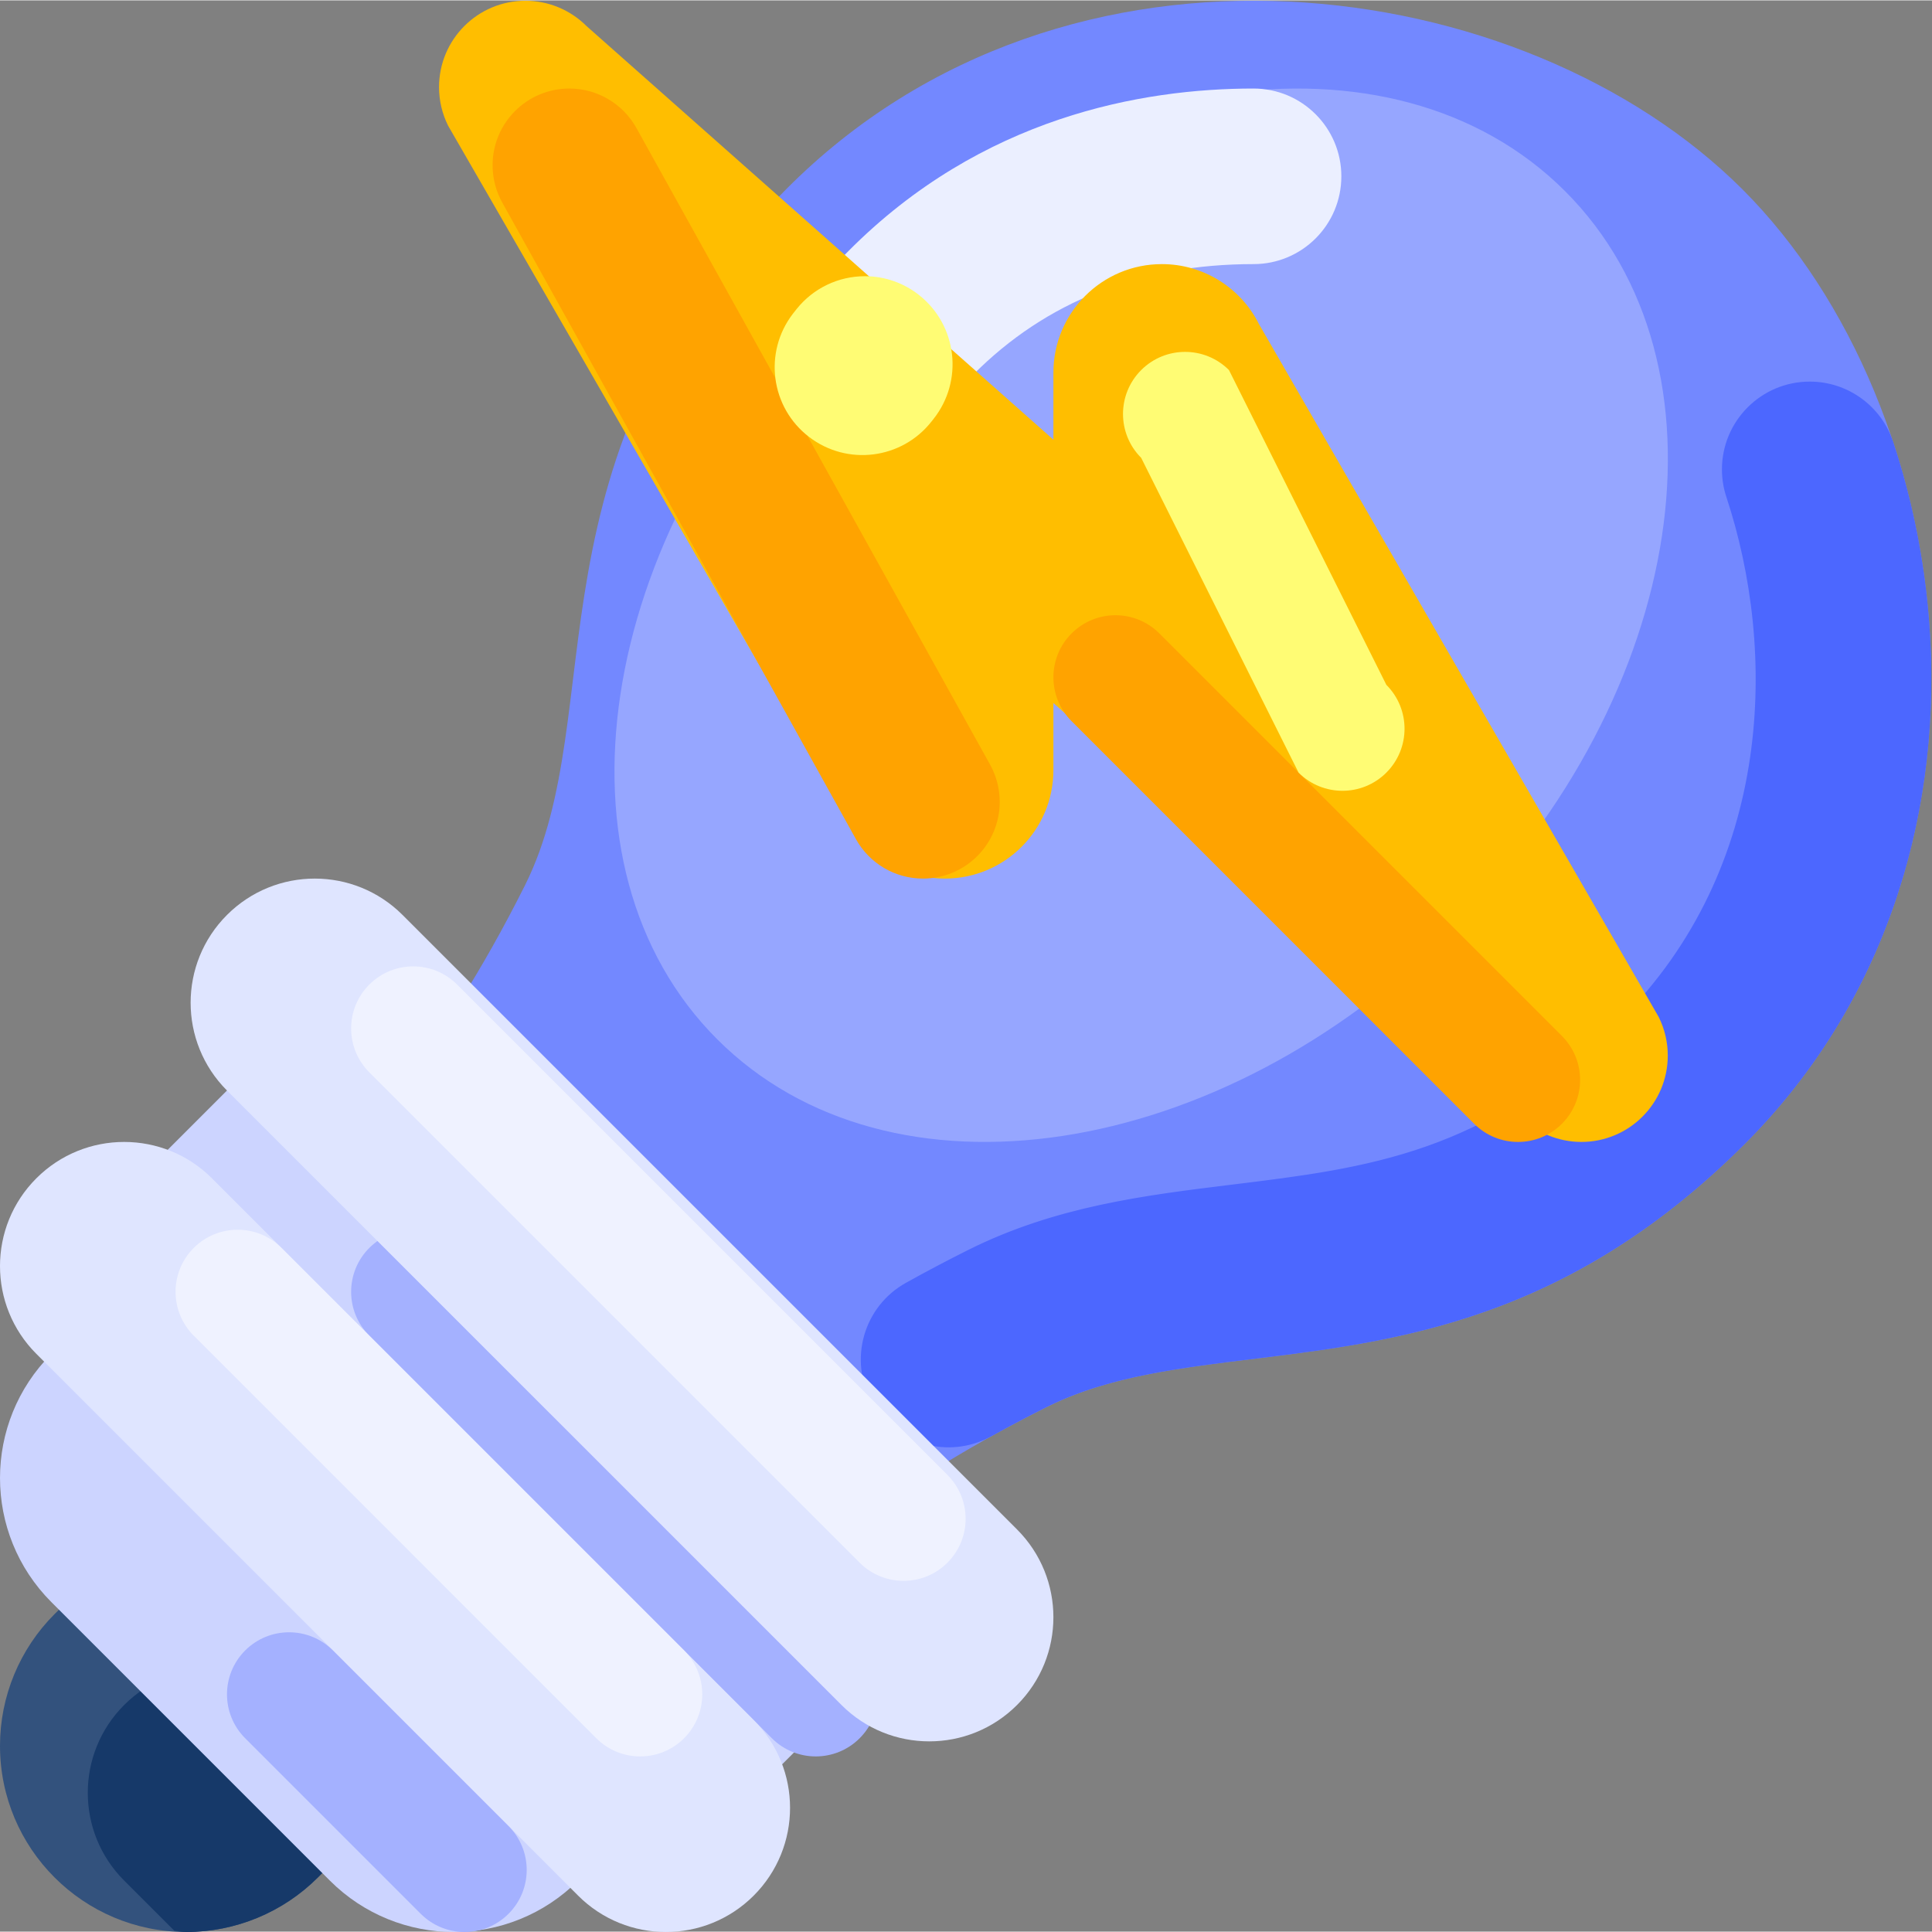 <svg xmlns="http://www.w3.org/2000/svg" height="644pt" version="1.1" viewBox="0 0 644.25 644" width="644pt">
<rect x="0" y="0" width="644.25" height="644" fill="#808080" stroke="none"/>
<g id="surface1">
<path d="M 581.074 63.051 C 508.574 -9.445 355.926 -31.527 262.086 63.051 C 173.098 152.742 204.086 237.043 175.086 295.043 C 146.09 353.039 117.09 382.039 117.09 382.039 L 262.086 527.031 C 262.086 527.031 291.082 498.031 349.082 469.035 C 407.078 440.035 491.383 471.027 581.07 382.039 C 675.652 288.199 653.57 135.547 581.074 63.051 Z M 581.074 63.051 " style=" stroke:none;fill-rule:nonzero;fill:rgb(45.098%,53.333%,100%);fill-opacity:1;" />
<path d="M 603.473 127.125 C 587.297 127.137 574.191 140.262 574.203 156.441 C 574.203 159.555 574.703 162.645 575.68 165.602 C 592.457 216.305 591.852 288.871 539.84 340.477 C 495.434 384.535 456.219 389.34 410.812 394.906 C 381.91 398.449 352.02 402.109 322.902 416.668 C 315.555 420.344 308.621 424 302.102 427.645 C 287.969 435.496 282.879 453.316 290.734 467.449 C 298.586 481.582 316.406 486.672 330.539 478.816 C 330.551 478.812 330.559 478.809 330.566 478.805 C 334.207 476.777 337.988 474.742 341.918 472.691 L 341.949 472.676 L 342.078 472.605 L 342.109 472.594 C 342.152 472.57 342.195 472.547 342.242 472.523 L 342.27 472.508 L 342.402 472.441 L 342.43 472.426 L 342.566 472.352 L 342.59 472.344 L 342.738 472.266 L 342.746 472.262 C 342.855 472.207 342.961 472.148 343.07 472.094 L 343.109 472.074 L 343.227 472.012 L 343.285 471.984 L 343.379 471.934 L 343.457 471.895 L 343.531 471.855 L 343.613 471.812 L 343.688 471.777 L 343.773 471.734 L 343.844 471.695 L 343.93 471.652 L 343.996 471.617 L 344.086 471.57 L 344.141 471.543 L 344.246 471.488 L 344.262 471.48 C 344.398 471.41 344.539 471.336 344.672 471.27 L 344.699 471.254 L 344.82 471.195 L 344.852 471.18 L 344.965 471.117 L 345.008 471.098 L 345.121 471.039 L 345.277 470.961 L 345.312 470.945 L 345.438 470.879 L 345.457 470.871 C 345.742 470.723 346.035 470.574 346.324 470.43 L 346.352 470.414 L 346.508 470.336 L 346.629 470.273 L 346.824 470.176 L 346.938 470.113 L 347.117 470.023 C 347.312 469.926 347.508 469.828 347.703 469.727 L 347.707 469.727 L 347.852 469.652 L 347.863 469.648 L 347.984 469.59 L 348.027 469.566 L 348.137 469.512 L 348.188 469.484 L 348.281 469.438 L 348.355 469.398 L 348.441 469.355 L 348.516 469.32 L 348.602 469.277 L 348.684 469.238 L 348.762 469.195 L 348.852 469.152 L 348.922 469.117 L 349.082 469.035 L 349.188 468.984 L 349.219 468.969 L 349.301 468.926 L 349.324 468.914 L 349.43 468.863 L 349.453 468.852 L 349.535 468.809 L 349.566 468.793 L 349.656 468.75 L 349.676 468.742 L 349.918 468.621 L 350.023 468.57 L 350.039 468.562 C 350.07 468.547 350.098 468.535 350.125 468.52 L 350.164 468.5 L 350.238 468.465 L 350.27 468.449 L 350.367 468.402 L 350.41 468.383 L 350.473 468.352 L 350.516 468.332 L 350.602 468.289 L 350.637 468.273 L 350.719 468.234 L 350.762 468.215 L 350.828 468.184 L 350.867 468.164 L 350.965 468.117 L 350.996 468.105 L 351.07 468.066 L 351.113 468.051 L 351.191 468.012 L 351.219 468 L 351.316 467.953 L 351.355 467.934 L 351.426 467.902 L 351.465 467.883 L 351.562 467.84 L 351.602 467.82 L 351.668 467.789 L 351.711 467.77 L 351.777 467.738 L 351.82 467.719 L 351.914 467.676 L 351.957 467.656 L 352.023 467.625 L 352.066 467.605 L 352.145 467.57 L 352.195 467.547 L 352.27 467.512 L 352.312 467.492 L 352.379 467.465 L 352.418 467.445 L 352.516 467.402 L 352.555 467.383 L 352.625 467.352 L 352.668 467.332 L 352.738 467.301 L 352.781 467.281 L 352.871 467.242 L 352.914 467.223 L 352.98 467.191 L 353.02 467.176 L 353.121 467.133 L 353.227 467.086 L 353.27 467.066 L 353.34 467.035 L 353.379 467.02 L 353.473 466.977 L 353.52 466.957 L 353.582 466.93 L 353.629 466.91 L 353.707 466.875 L 353.758 466.852 L 353.832 466.82 L 353.875 466.801 L 353.938 466.773 L 353.984 466.754 L 354.078 466.711 L 354.125 466.691 L 354.184 466.668 L 354.234 466.645 L 354.297 466.617 L 354.367 466.59 L 354.434 466.559 L 354.488 466.535 L 354.539 466.516 L 354.594 466.492 L 354.668 466.457 L 354.734 466.43 L 354.844 466.383 L 354.902 466.359 L 355.043 466.301 L 355.09 466.277 L 355.148 466.254 L 355.199 466.234 L 355.266 466.207 L 355.336 466.176 L 355.402 466.148 L 355.449 466.129 L 355.512 466.102 L 355.559 466.086 C 355.586 466.07 355.625 466.055 355.656 466.043 L 355.699 466.027 L 355.762 466 L 355.809 465.98 L 355.883 465.949 L 355.93 465.93 L 356.016 465.895 L 356.059 465.879 L 356.129 465.848 L 356.168 465.832 L 356.27 465.793 L 356.301 465.777 L 356.418 465.73 L 356.496 465.703 L 356.531 465.688 L 356.629 465.648 L 356.676 465.629 L 356.738 465.605 L 356.785 465.586 L 356.922 465.531 L 356.992 465.504 L 357.039 465.484 L 357.102 465.461 L 357.148 465.441 L 357.242 465.406 L 357.293 465.387 L 357.352 465.363 L 357.402 465.34 L 357.477 465.312 L 357.516 465.297 L 357.609 465.262 L 357.648 465.246 L 357.723 465.215 L 357.762 465.203 L 357.863 465.16 L 357.902 465.148 L 357.973 465.121 L 358.02 465.102 L 358.086 465.074 L 358.125 465.062 L 358.227 465.023 L 358.27 465.008 L 358.336 464.98 L 358.379 464.965 L 358.473 464.93 L 358.516 464.914 L 358.59 464.883 L 358.633 464.867 L 358.707 464.84 L 358.746 464.824 L 358.844 464.789 L 358.887 464.773 L 358.957 464.746 L 359.086 464.699 L 359.113 464.688 L 359.211 464.652 L 359.254 464.637 L 359.324 464.609 L 359.367 464.594 L 359.469 464.555 L 359.508 464.539 L 359.578 464.516 L 359.621 464.5 L 359.699 464.469 L 359.73 464.457 L 359.836 464.422 L 359.875 464.406 L 359.949 464.379 L 359.988 464.363 L 360.09 464.328 L 360.121 464.316 L 360.199 464.285 L 360.242 464.27 L 360.316 464.242 L 360.355 464.23 L 360.461 464.191 L 360.492 464.18 L 360.574 464.152 L 360.609 464.137 L 360.707 464.102 L 360.719 464.098 L 360.828 464.059 L 360.863 464.047 L 360.941 464.02 L 360.977 464.004 L 361.086 463.969 L 361.109 463.961 C 361.141 463.949 361.172 463.938 361.199 463.926 L 361.23 463.914 L 361.328 463.883 L 361.344 463.875 L 361.457 463.836 L 361.48 463.828 L 361.578 463.793 L 361.598 463.785 L 361.715 463.746 L 361.723 463.742 L 361.828 463.707 L 361.855 463.695 L 361.957 463.66 L 362.086 463.617 L 362.105 463.609 L 362.203 463.578 L 362.227 463.566 C 362.301 463.543 362.383 463.516 362.461 463.488 L 362.48 463.48 L 362.582 463.449 L 362.598 463.441 L 362.719 463.402 L 362.832 463.363 L 362.855 463.355 C 362.934 463.328 363.012 463.305 363.09 463.277 L 363.109 463.27 L 363.211 463.238 L 363.227 463.23 L 363.348 463.191 L 363.465 463.152 L 363.484 463.145 L 363.598 463.109 L 363.602 463.105 L 363.727 463.066 L 363.73 463.066 L 363.844 463.027 L 363.859 463.023 C 363.941 462.996 364.02 462.969 364.102 462.941 L 364.109 462.941 C 364.23 462.898 364.359 462.859 364.48 462.82 L 364.488 462.816 C 364.609 462.777 364.738 462.738 364.863 462.699 L 364.863 462.695 L 365.113 462.617 L 365.117 462.617 C 365.246 462.574 365.371 462.535 365.496 462.496 L 365.5 462.496 C 365.711 462.43 365.922 462.363 366.133 462.301 L 366.137 462.297 C 409.266 449.031 463.891 456.098 523.219 425.098 C 525.582 423.863 527.949 422.57 530.324 421.215 C 530.492 421.117 530.656 421.023 530.828 420.926 L 530.84 420.918 C 530.922 420.871 531 420.824 531.078 420.781 L 531.098 420.77 L 531.328 420.637 L 531.355 420.621 C 531.434 420.574 531.516 420.527 531.594 420.48 L 531.602 420.477 C 531.68 420.434 531.766 420.383 531.844 420.336 L 531.855 420.328 C 532.027 420.23 532.191 420.133 532.359 420.035 L 532.363 420.031 C 532.488 419.957 532.617 419.883 532.742 419.809 C 532.828 419.758 532.91 419.711 532.996 419.66 L 533.004 419.656 C 533.09 419.605 533.16 419.562 533.246 419.512 L 533.262 419.504 L 533.379 419.434 L 533.383 419.43 C 533.426 419.406 533.461 419.387 533.5 419.359 L 533.516 419.352 L 533.758 419.207 L 533.766 419.203 L 533.887 419.129 L 533.898 419.125 L 534.016 419.055 L 534.02 419.051 L 534.145 418.977 L 534.148 418.973 C 534.234 418.922 534.309 418.875 534.395 418.824 L 534.41 418.816 C 534.492 418.77 534.574 418.719 534.652 418.672 L 534.66 418.664 C 534.746 418.613 534.82 418.57 534.906 418.52 L 534.922 418.508 C 535.008 418.457 535.074 418.414 535.16 418.363 L 535.176 418.355 C 535.25 418.309 535.332 418.262 535.406 418.215 L 535.438 418.195 L 535.672 418.055 L 535.688 418.043 L 535.926 417.898 L 535.941 417.887 L 536.184 417.738 L 536.195 417.73 C 536.277 417.684 536.352 417.637 536.434 417.586 L 536.453 417.574 L 536.57 417.5 L 536.582 417.496 L 536.695 417.426 L 536.707 417.418 L 536.824 417.344 L 536.84 417.336 L 536.953 417.266 L 536.961 417.262 L 537.078 417.184 L 537.094 417.176 C 537.125 417.156 537.172 417.129 537.203 417.109 L 537.219 417.102 L 537.336 417.027 L 537.352 417.02 L 537.594 416.863 L 537.598 416.863 C 537.684 416.809 537.762 416.758 537.848 416.707 L 537.859 416.703 L 537.98 416.625 L 537.984 416.621 L 538.102 416.547 L 538.113 416.539 L 538.23 416.465 L 538.25 416.453 L 538.355 416.387 L 538.375 416.375 L 538.484 416.305 L 538.516 416.289 L 538.613 416.227 L 538.625 416.215 C 538.664 416.195 538.703 416.168 538.738 416.145 L 538.77 416.129 L 538.871 416.062 L 538.883 416.055 L 538.996 415.984 L 539.023 415.965 L 539.121 415.902 L 539.141 415.891 L 539.246 415.824 L 539.285 415.801 L 539.363 415.746 L 539.414 415.715 C 539.441 415.699 539.469 415.68 539.496 415.664 L 539.543 415.633 L 539.645 415.57 L 539.648 415.566 C 539.684 415.543 539.719 415.523 539.754 415.496 L 539.789 415.477 L 539.898 415.406 L 539.91 415.398 L 540.012 415.332 L 540.047 415.312 C 540.086 415.285 540.121 415.262 540.156 415.238 L 540.164 415.234 L 540.273 415.164 L 540.297 415.148 L 540.41 415.074 L 540.43 415.062 L 540.52 415.004 L 540.559 414.977 L 540.664 414.91 L 540.691 414.895 L 540.773 414.84 L 540.812 414.816 L 540.914 414.746 L 540.949 414.727 L 541.031 414.672 L 541.07 414.648 L 541.172 414.582 L 541.207 414.559 L 541.293 414.5 L 541.32 414.484 L 541.461 414.391 L 541.547 414.336 L 541.586 414.312 L 541.688 414.246 L 541.715 414.227 L 541.812 414.164 L 541.848 414.141 L 541.938 414.082 L 541.973 414.059 L 542.074 413.992 L 542.105 413.969 L 542.195 413.914 L 542.227 413.891 L 542.336 413.82 L 542.359 413.805 L 542.449 413.746 L 542.484 413.723 L 542.586 413.652 L 542.625 413.629 L 542.707 413.574 L 542.738 413.555 L 542.844 413.48 L 542.875 413.461 L 542.969 413.398 L 542.988 413.387 L 543.098 413.312 L 543.133 413.293 L 543.219 413.23 L 543.25 413.215 L 543.355 413.145 L 543.391 413.117 L 543.473 413.066 L 543.508 413.043 L 543.602 412.977 L 543.652 412.945 L 543.723 412.898 L 543.785 412.855 L 543.859 412.805 L 543.906 412.773 L 543.992 412.715 L 544.031 412.691 L 544.113 412.633 L 544.164 412.602 L 544.258 412.539 L 544.289 412.516 L 544.379 412.457 L 544.418 412.43 L 544.52 412.363 L 544.562 412.336 L 544.625 412.293 L 544.676 412.258 L 544.77 412.191 L 544.82 412.16 L 544.883 412.117 L 544.93 412.082 L 545.031 412.016 L 545.07 411.988 L 545.137 411.945 L 545.188 411.91 L 545.285 411.844 L 545.324 411.816 L 545.398 411.766 L 545.441 411.734 L 545.539 411.668 L 545.586 411.637 L 545.652 411.59 L 545.695 411.562 L 545.793 411.492 L 545.84 411.461 L 545.914 411.41 L 545.965 411.375 L 546.055 411.316 L 546.094 411.285 L 546.172 411.234 L 546.234 411.191 L 546.309 411.141 L 546.348 411.113 L 546.43 411.059 L 546.562 410.965 L 546.609 410.934 L 546.691 410.875 L 546.816 410.789 L 546.863 410.758 L 546.957 410.688 L 547 410.66 L 547.117 410.578 L 547.215 410.512 L 547.262 410.477 L 547.332 410.43 L 547.371 410.402 L 547.469 410.332 L 547.52 410.301 L 547.582 410.254 L 547.652 410.207 L 547.723 410.156 L 547.781 410.113 L 547.832 410.082 L 547.91 410.027 L 547.98 409.977 L 548.031 409.941 L 548.105 409.887 L 548.156 409.848 L 548.238 409.793 L 548.289 409.758 L 548.387 409.688 L 548.402 409.676 L 548.496 409.609 L 548.539 409.578 L 548.633 409.516 L 548.68 409.48 L 548.75 409.434 L 548.805 409.395 L 548.895 409.328 L 548.938 409.297 L 549.008 409.246 L 549.055 409.215 L 549.152 409.145 L 549.199 409.109 L 549.258 409.07 L 549.316 409.027 L 549.41 408.961 L 549.453 408.93 L 549.523 408.883 L 549.57 408.848 L 549.664 408.781 L 549.715 408.742 L 549.773 408.699 L 549.863 408.637 L 549.918 408.598 L 549.977 408.559 L 550.094 408.473 L 550.18 408.41 L 550.23 408.375 L 550.293 408.328 L 550.367 408.277 L 550.438 408.227 L 550.488 408.188 L 550.551 408.141 L 550.629 408.086 L 550.691 408.043 L 550.742 408.004 L 550.812 407.953 L 550.887 407.898 L 550.949 407.855 L 550.996 407.816 L 551.098 407.746 L 551.207 407.664 L 551.254 407.633 L 551.348 407.562 L 551.398 407.523 L 551.461 407.477 L 551.512 407.441 L 551.602 407.375 L 551.66 407.332 L 551.77 407.254 L 551.855 407.191 L 551.926 407.141 L 551.961 407.113 L 552.07 407.031 L 552.113 407 L 552.18 406.953 L 552.305 406.859 L 552.371 406.809 L 552.426 406.77 L 552.492 406.719 L 552.566 406.664 L 552.629 406.617 L 552.688 406.574 L 552.742 406.535 L 552.836 406.465 L 552.879 406.434 L 552.945 406.383 L 552.996 406.348 L 553.082 406.281 L 553.145 406.234 L 553.199 406.191 L 553.254 406.152 L 553.395 406.047 L 553.453 406.004 L 553.539 405.941 L 553.602 405.895 L 553.656 405.852 L 553.711 405.812 L 553.805 405.738 L 553.852 405.703 L 553.91 405.66 L 554.059 405.551 L 554.109 405.512 L 554.168 405.469 L 554.258 405.398 L 554.312 405.355 L 554.371 405.312 L 554.422 405.277 L 554.512 405.207 L 554.566 405.164 L 554.676 405.082 L 554.773 405.008 L 554.828 404.969 L 554.926 404.891 L 555.039 404.809 L 555.082 404.773 L 555.199 404.688 L 555.297 404.613 L 555.336 404.582 L 555.402 404.531 L 555.434 404.508 L 555.555 404.414 L 555.594 404.387 L 555.656 404.336 L 555.688 404.312 L 555.809 404.219 L 555.852 404.188 C 555.926 404.129 556 404.074 556.074 404.016 L 556.102 403.996 L 556.219 403.902 L 556.254 403.875 L 556.32 403.824 L 556.367 403.789 L 556.453 403.723 L 556.52 403.672 L 556.574 403.629 L 556.633 403.586 L 556.707 403.527 L 556.773 403.477 L 556.828 403.434 L 556.895 403.383 L 556.973 403.324 L 557.031 403.277 L 557.094 403.23 L 557.156 403.18 L 557.227 403.125 L 557.289 403.074 L 557.344 403.031 L 557.41 402.984 L 557.488 402.918 L 557.547 402.875 L 557.605 402.828 L 557.68 402.773 L 557.75 402.715 L 557.805 402.672 L 557.859 402.633 L 557.953 402.555 L 558.008 402.516 L 558.062 402.469 L 558.121 402.426 L 558.215 402.352 L 558.262 402.316 L 558.332 402.258 L 558.371 402.227 L 558.477 402.145 L 558.516 402.113 L 558.59 402.055 L 558.648 402.012 L 558.73 401.945 L 558.777 401.906 L 558.855 401.844 L 558.887 401.82 C 558.926 401.789 558.953 401.766 558.992 401.734 L 559.031 401.703 L 559.117 401.637 L 559.16 401.602 L 559.254 401.523 L 559.395 401.418 L 559.426 401.391 L 559.508 401.324 L 559.547 401.293 L 559.641 401.219 L 559.695 401.176 L 559.762 401.121 L 559.809 401.082 C 559.844 401.055 559.875 401.031 559.906 401.004 L 559.961 400.961 L 560.012 400.922 L 560.074 400.871 L 560.109 400.844 L 560.223 400.75 L 560.27 400.715 L 560.359 400.641 L 560.418 400.594 L 560.48 400.543 L 560.535 400.5 L 560.582 400.461 L 560.676 400.387 L 560.738 400.336 L 560.789 400.297 L 560.871 400.23 L 560.938 400.176 L 560.996 400.129 L 561.047 400.086 L 561.141 400.012 L 561.191 399.973 L 561.254 399.922 L 561.312 399.871 L 561.391 399.809 L 561.453 399.758 L 561.512 399.711 L 561.586 399.652 L 561.652 399.594 L 561.707 399.551 L 561.77 399.5 L 561.848 399.434 L 561.902 399.391 L 561.977 399.328 L 562.023 399.293 L 562.121 399.211 L 562.176 399.168 L 562.223 399.129 L 562.285 399.074 L 562.344 399.027 L 562.434 398.953 L 562.484 398.914 L 562.555 398.852 L 562.637 398.785 L 562.691 398.742 L 562.742 398.699 L 562.84 398.621 L 562.887 398.578 L 562.945 398.531 L 563.004 398.48 L 563.086 398.414 L 563.148 398.363 L 563.207 398.312 L 563.258 398.27 L 563.348 398.195 L 563.406 398.148 L 563.461 398.102 L 563.52 398.051 L 563.609 397.977 L 563.664 397.934 L 563.727 397.883 L 563.77 397.844 C 563.809 397.816 563.84 397.785 563.879 397.758 L 563.922 397.723 L 563.98 397.672 L 564.035 397.625 L 564.133 397.543 L 564.18 397.504 L 564.242 397.449 L 564.27 397.43 L 564.398 397.324 L 564.434 397.289 L 564.496 397.238 L 564.586 397.164 L 564.645 397.113 L 564.699 397.066 C 564.73 397.043 564.766 397.012 564.793 396.988 L 564.844 396.945 L 564.91 396.891 L 564.953 396.855 L 565.035 396.785 C 565.055 396.766 565.082 396.746 565.105 396.727 L 565.164 396.676 L 565.215 396.633 L 565.305 396.555 L 565.363 396.508 L 565.422 396.457 L 565.473 396.414 L 565.566 396.336 L 565.617 396.293 L 565.68 396.238 L 565.734 396.191 L 565.828 396.113 L 565.879 396.07 L 565.941 396.016 L 566.012 395.953 L 566.082 395.895 L 566.137 395.848 L 566.199 395.797 L 566.25 395.75 C 566.285 395.723 566.316 395.695 566.348 395.668 L 566.395 395.629 L 566.461 395.57 L 566.504 395.535 C 566.535 395.508 566.574 395.473 566.605 395.445 L 566.66 395.402 L 566.715 395.355 L 566.809 395.273 L 566.918 395.18 L 566.984 395.121 L 567.07 395.047 L 567.188 394.949 L 567.23 394.91 L 567.328 394.824 L 567.375 394.785 L 567.449 394.723 L 567.508 394.668 L 567.59 394.602 L 567.641 394.555 L 567.707 394.496 L 567.766 394.445 L 567.848 394.375 L 567.895 394.332 L 568.035 394.207 L 568.105 394.148 L 568.156 394.102 L 568.219 394.051 L 568.305 393.977 L 568.359 393.926 L 568.418 393.875 L 568.473 393.828 L 568.566 393.746 L 568.621 393.699 L 568.672 393.652 L 568.773 393.566 L 568.816 393.527 L 568.883 393.469 L 568.93 393.426 L 569.027 393.34 L 569.074 393.301 L 569.148 393.23 L 569.188 393.199 L 569.293 393.109 L 569.332 393.074 L 569.414 393 L 569.445 392.973 L 569.551 392.879 L 569.594 392.844 L 569.676 392.766 L 569.707 392.742 L 569.812 392.648 L 569.848 392.613 L 569.949 392.523 L 569.961 392.516 L 570.07 392.414 L 570.105 392.387 L 570.211 392.289 L 570.234 392.27 L 570.332 392.184 L 570.371 392.148 L 570.582 391.961 L 570.637 391.914 C 570.668 391.883 570.699 391.859 570.73 391.828 L 570.773 391.789 L 570.852 391.723 L 570.895 391.684 L 570.992 391.594 L 571.039 391.551 L 571.105 391.492 L 571.152 391.449 L 571.254 391.359 L 571.289 391.324 L 571.375 391.25 L 571.41 391.219 L 571.516 391.121 L 571.551 391.09 L 571.629 391.02 L 571.672 390.98 L 571.766 390.895 L 571.816 390.848 L 571.887 390.785 L 571.945 390.73 L 572.031 390.652 L 572.078 390.609 L 572.148 390.543 L 572.211 390.488 L 572.285 390.422 L 572.336 390.375 L 572.414 390.305 L 572.477 390.246 L 572.547 390.184 L 572.602 390.133 L 572.656 390.078 L 572.746 390 L 572.809 389.941 L 572.852 389.902 L 572.953 389.809 L 572.996 389.77 L 573.066 389.703 L 573.117 389.66 L 573.211 389.57 L 573.32 389.469 L 573.375 389.422 L 573.473 389.332 L 573.52 389.289 L 573.59 389.223 L 573.73 389.094 L 573.785 389.043 L 573.852 388.98 L 573.891 388.945 L 573.996 388.848 L 574.125 388.73 L 574.152 388.703 C 574.191 388.668 574.223 388.641 574.258 388.605 L 574.297 388.57 L 574.395 388.48 L 574.414 388.461 C 574.449 388.43 574.484 388.395 574.516 388.367 L 574.559 388.328 L 574.641 388.25 L 574.703 388.191 L 574.773 388.125 L 574.824 388.082 L 574.926 387.984 L 574.949 387.961 L 575.039 387.879 L 575.078 387.844 L 575.188 387.742 L 575.211 387.719 L 575.301 387.633 L 575.34 387.598 L 575.449 387.496 L 575.473 387.473 L 575.574 387.379 L 575.594 387.359 C 575.633 387.324 575.672 387.289 575.707 387.254 L 575.738 387.223 C 575.766 387.199 575.797 387.168 575.824 387.145 L 575.863 387.109 L 575.969 387.008 L 576 386.977 L 576.09 386.891 L 576.117 386.867 L 576.227 386.762 L 576.262 386.73 L 576.348 386.648 L 576.395 386.605 L 576.488 386.516 L 576.527 386.48 L 576.621 386.391 L 576.648 386.363 L 576.746 386.273 L 576.785 386.234 L 576.871 386.152 L 576.93 386.098 L 577.004 386.027 L 577.051 385.984 L 577.152 385.887 L 577.191 385.852 L 577.266 385.781 L 577.309 385.738 L 577.41 385.641 L 577.449 385.602 L 577.535 385.523 L 577.566 385.492 L 577.676 385.387 L 577.707 385.359 C 577.738 385.328 577.762 385.305 577.793 385.273 L 577.828 385.238 C 577.863 385.207 577.898 385.172 577.93 385.141 L 577.973 385.098 C 578.004 385.074 578.027 385.047 578.055 385.023 L 578.09 384.988 L 578.195 384.887 L 578.23 384.852 L 578.328 384.758 L 578.344 384.742 L 578.457 384.633 L 578.496 384.598 L 578.586 384.512 L 578.609 384.484 C 578.648 384.445 578.68 384.418 578.719 384.383 L 578.844 384.258 L 578.891 384.215 C 578.922 384.184 578.941 384.164 578.977 384.133 L 579.02 384.09 C 579.051 384.059 579.086 384.023 579.121 383.992 L 579.152 383.961 L 579.242 383.875 L 579.414 383.703 L 579.496 383.625 L 579.543 383.582 L 579.797 383.328 L 579.91 383.219 L 579.938 383.191 L 580.023 383.109 L 580.199 382.934 L 580.293 382.844 L 580.32 382.816 C 580.355 382.785 580.398 382.738 580.434 382.707 L 580.461 382.676 L 580.551 382.59 L 580.723 382.418 L 580.824 382.32 L 580.84 382.301 L 580.957 382.188 L 580.984 382.16 L 581.102 382.047 L 581.223 381.922 L 581.254 381.891 L 581.363 381.785 L 582.066 381.082 L 582.074 381.07 L 582.188 380.961 L 582.223 380.926 C 582.262 380.883 582.293 380.852 582.336 380.812 L 582.344 380.801 L 582.773 380.371 L 582.875 380.266 L 583.023 380.117 L 583.035 380.102 C 583.07 380.07 583.113 380.027 583.145 379.992 L 583.18 379.957 L 583.285 379.848 L 583.453 379.68 L 583.551 379.578 L 583.578 379.551 L 583.695 379.43 L 583.727 379.402 L 583.824 379.301 L 583.852 379.27 L 583.992 379.129 L 584.098 379.02 L 584.125 378.992 C 584.203 378.91 584.285 378.82 584.363 378.742 L 584.402 378.703 L 584.504 378.598 L 584.52 378.582 L 584.637 378.461 L 584.672 378.426 L 584.766 378.328 L 584.793 378.297 L 584.91 378.176 L 584.938 378.148 L 585.035 378.047 L 585.062 378.016 L 585.184 377.891 L 585.195 377.875 L 585.305 377.766 L 585.336 377.727 L 585.43 377.629 L 585.457 377.602 L 585.57 377.48 L 585.602 377.449 L 585.703 377.344 L 585.727 377.32 L 585.844 377.191 L 585.863 377.172 L 585.965 377.062 L 585.992 377.035 L 586.113 376.906 L 586.121 376.898 L 586.234 376.781 L 586.262 376.75 C 586.34 376.668 586.422 376.578 586.5 376.496 L 586.531 376.465 C 586.562 376.43 586.598 376.391 586.633 376.355 L 586.648 376.34 C 586.691 376.293 586.727 376.258 586.77 376.211 L 586.789 376.188 L 586.895 376.074 L 586.914 376.055 C 586.957 376.008 586.992 375.973 587.035 375.926 L 587.051 375.906 L 587.16 375.789 L 587.18 375.77 C 587.254 375.688 587.344 375.594 587.418 375.508 L 587.445 375.48 L 587.543 375.375 L 587.57 375.348 C 587.609 375.305 587.645 375.266 587.684 375.223 L 587.711 375.191 L 587.805 375.09 L 587.832 375.062 L 587.945 374.938 L 587.973 374.91 L 588.062 374.809 L 588.098 374.77 L 588.211 374.645 L 588.219 374.641 C 588.258 374.598 588.289 374.562 588.328 374.523 L 588.359 374.484 L 588.461 374.375 L 588.477 374.359 L 588.59 374.234 L 588.621 374.199 L 588.711 374.102 L 588.742 374.07 L 588.852 373.945 L 588.883 373.914 L 588.969 373.812 L 589.004 373.777 C 589.039 373.738 589.074 373.699 589.113 373.656 L 589.137 373.629 L 589.23 373.527 L 589.262 373.492 L 589.363 373.379 L 589.379 373.359 L 589.488 373.242 L 589.527 373.199 C 589.551 373.168 589.582 373.137 589.609 373.105 L 589.641 373.07 L 589.75 372.949 L 589.785 372.91 L 589.867 372.816 L 589.898 372.781 C 589.938 372.738 589.977 372.695 590.012 372.652 L 590.027 372.641 L 590.129 372.527 L 590.156 372.492 L 590.27 372.363 L 590.273 372.363 L 590.387 372.234 L 590.414 372.207 L 590.516 372.09 L 590.527 372.078 L 590.641 371.949 L 590.766 371.809 L 590.785 371.785 L 590.898 371.656 L 590.922 371.629 L 591.016 371.523 L 591.043 371.492 C 591.078 371.453 591.117 371.406 591.156 371.363 L 591.168 371.352 C 591.199 371.316 591.238 371.27 591.27 371.234 L 591.297 371.203 C 591.371 371.117 591.453 371.027 591.523 370.941 L 591.551 370.914 L 591.641 370.809 L 591.668 370.777 L 591.781 370.648 L 591.797 370.629 L 591.895 370.516 L 591.918 370.488 L 592.035 370.355 L 592.043 370.348 L 592.148 370.227 L 592.172 370.195 C 592.246 370.113 592.328 370.02 592.398 369.934 L 592.422 369.906 L 592.523 369.789 L 592.535 369.773 C 592.574 369.73 592.613 369.684 592.648 369.645 L 592.672 369.617 L 592.77 369.504 L 592.785 369.484 L 592.898 369.352 L 592.914 369.332 L 593.012 369.219 L 593.039 369.188 C 593.074 369.145 593.113 369.098 593.148 369.055 C 593.188 369.016 593.223 368.969 593.258 368.93 L 593.289 368.895 L 593.383 368.785 L 593.402 368.762 L 593.508 368.633 L 593.539 368.598 L 593.617 368.504 L 593.652 368.465 C 593.684 368.426 593.727 368.379 593.758 368.344 L 593.785 368.309 L 593.867 368.207 L 593.902 368.168 L 594.008 368.047 L 594.027 368.02 L 594.113 367.918 L 594.148 367.875 C 594.18 367.84 594.215 367.797 594.246 367.762 L 594.258 367.746 L 594.363 367.621 L 594.398 367.582 L 594.48 367.484 L 594.504 367.449 L 594.609 367.328 L 594.641 367.285 L 594.719 367.191 L 594.754 367.152 L 594.859 367.027 L 594.875 367.008 L 594.965 366.895 L 594.996 366.859 C 595.027 366.82 595.062 366.777 595.094 366.742 L 595.109 366.723 L 595.211 366.598 L 595.238 366.562 L 595.328 366.457 L 595.348 366.43 C 595.383 366.391 595.422 366.344 595.457 366.301 L 595.48 366.27 L 595.566 366.168 L 595.598 366.129 C 595.633 366.09 595.664 366.047 595.699 366.004 L 595.723 365.977 L 595.805 365.875 L 595.836 365.836 C 595.871 365.793 595.906 365.75 595.941 365.707 L 595.957 365.691 C 595.984 365.652 596.02 365.617 596.047 365.578 L 596.082 365.535 L 596.172 365.43 L 596.188 365.406 C 596.223 365.363 596.254 365.324 596.289 365.281 L 596.324 365.238 L 596.402 365.145 L 596.43 365.105 L 596.531 364.984 L 596.562 364.945 L 596.641 364.852 L 596.676 364.809 L 596.773 364.684 L 596.793 364.66 C 596.82 364.625 596.852 364.586 596.883 364.551 L 596.914 364.512 L 596.996 364.406 L 597.02 364.379 L 597.117 364.254 L 597.152 364.211 L 597.227 364.121 L 597.262 364.074 L 597.359 363.953 L 597.395 363.91 L 597.461 363.824 L 597.5 363.777 L 597.598 363.656 L 597.629 363.617 L 597.699 363.527 L 597.738 363.477 C 597.773 363.434 597.797 363.402 597.832 363.359 L 597.84 363.352 C 597.875 363.309 597.902 363.27 597.938 363.227 L 597.973 363.18 L 598.051 363.082 L 598.078 363.051 L 598.18 362.922 L 598.207 362.887 L 598.285 362.785 L 598.316 362.75 L 598.414 362.625 L 598.445 362.586 L 598.52 362.488 L 598.551 362.449 L 598.648 362.324 L 598.668 362.301 L 598.754 362.188 L 598.785 362.148 L 598.867 362.047 L 598.891 362.012 C 598.926 361.969 598.953 361.93 598.988 361.887 L 599.02 361.848 L 599.094 361.754 L 599.125 361.711 C 599.152 361.676 599.191 361.625 599.219 361.586 L 599.254 361.543 L 599.32 361.457 L 599.363 361.406 C 599.395 361.363 599.426 361.324 599.457 361.281 L 599.473 361.262 C 599.504 361.223 599.527 361.188 599.559 361.152 L 599.676 360.996 L 599.691 360.977 L 599.789 360.848 L 599.824 360.805 L 599.898 360.711 L 599.926 360.672 L 600.02 360.547 L 600.055 360.504 L 600.125 360.41 L 600.16 360.367 L 600.254 360.246 L 600.281 360.207 L 600.359 360.105 L 600.387 360.07 L 600.586 359.805 L 600.617 359.766 C 600.645 359.727 600.672 359.695 600.699 359.656 L 600.719 359.633 L 600.816 359.5 L 600.844 359.465 L 600.918 359.367 L 600.949 359.324 C 600.98 359.285 601.016 359.234 601.047 359.199 L 601.074 359.16 L 601.141 359.07 L 601.18 359.016 L 601.27 358.898 L 601.293 358.867 L 601.371 358.762 L 601.41 358.711 L 601.477 358.621 L 601.508 358.582 L 601.598 358.457 L 601.637 358.41 L 601.703 358.316 L 601.734 358.277 C 601.762 358.238 601.801 358.188 601.828 358.152 L 601.859 358.109 L 601.93 358.012 L 601.961 357.973 L 602.055 357.848 L 602.082 357.809 L 602.152 357.715 L 602.188 357.664 L 602.266 357.559 L 602.285 357.535 C 602.316 357.488 602.348 357.449 602.379 357.406 L 602.41 357.363 L 602.48 357.266 L 602.512 357.227 L 602.605 357.098 L 602.633 357.062 L 602.703 356.961 L 602.734 356.922 L 602.828 356.793 L 602.852 356.766 L 602.926 356.66 L 603.055 356.488 L 603.059 356.484 L 603.152 356.352 L 603.18 356.316 L 603.262 356.203 L 603.277 356.176 C 603.312 356.133 603.34 356.094 603.371 356.047 L 603.402 356.004 L 603.473 355.906 L 603.5 355.867 L 603.594 355.742 L 603.625 355.695 L 603.691 355.605 L 603.727 355.555 L 603.805 355.445 L 603.844 355.395 L 603.91 355.301 L 603.945 355.25 L 604.012 355.156 L 604.043 355.113 L 604.133 354.992 L 604.168 354.941 L 604.266 354.805 L 604.348 354.684 L 604.383 354.637 L 604.445 354.551 L 604.484 354.496 L 604.566 354.379 L 604.605 354.324 L 604.66 354.25 L 604.707 354.184 L 604.758 354.105 L 604.816 354.023 L 604.879 353.934 L 604.922 353.875 L 604.977 353.797 L 605.016 353.746 L 605.098 353.629 L 605.141 353.566 L 605.191 353.492 L 605.234 353.434 L 605.316 353.316 L 605.355 353.262 L 605.41 353.184 L 605.449 353.125 L 605.516 353.031 L 605.562 352.965 L 605.629 352.867 L 605.664 352.816 L 605.727 352.723 L 605.758 352.684 L 605.844 352.559 L 605.875 352.512 L 605.938 352.422 L 605.973 352.367 L 606.059 352.246 L 606.086 352.203 L 606.148 352.113 L 606.184 352.062 L 606.258 351.957 L 606.305 351.891 L 606.359 351.809 L 606.402 351.742 L 606.457 351.664 L 606.492 351.617 C 606.523 351.57 606.543 351.539 606.574 351.496 L 606.609 351.441 L 606.672 351.348 L 606.703 351.305 C 606.73 351.266 606.762 351.219 606.789 351.18 L 606.82 351.133 L 606.883 351.043 L 606.914 350.996 L 607 350.871 L 607.094 350.73 L 607.129 350.68 L 607.191 350.59 L 607.238 350.52 L 607.301 350.422 L 607.336 350.371 L 607.398 350.281 L 607.43 350.23 L 607.512 350.109 L 607.547 350.055 L 607.602 349.977 L 607.758 349.742 L 607.809 349.664 L 607.852 349.602 L 607.918 349.5 L 607.953 349.449 L 608.016 349.355 L 608.059 349.289 L 608.109 349.215 L 608.227 349.039 L 608.266 348.977 L 608.316 348.902 L 608.434 348.727 L 608.469 348.668 L 608.562 348.527 L 608.621 348.438 L 608.676 348.352 L 608.727 348.277 L 608.77 348.215 L 608.816 348.141 C 608.84 348.105 608.859 348.07 608.887 348.035 L 608.934 347.965 L 608.977 347.898 L 609.023 347.828 L 609.062 347.762 L 609.137 347.648 L 609.184 347.578 L 609.223 347.516 L 609.273 347.445 L 609.32 347.367 C 609.348 347.332 609.363 347.301 609.387 347.266 L 609.426 347.203 L 609.477 347.129 L 609.512 347.07 L 609.594 346.945 L 609.633 346.887 L 609.68 346.809 L 609.715 346.754 L 609.801 346.621 L 609.836 346.57 L 609.883 346.496 L 609.922 346.434 L 609.969 346.363 L 610.02 346.285 L 610.086 346.18 L 610.125 346.117 L 610.168 346.051 L 610.215 345.98 L 610.293 345.855 L 610.324 345.805 L 610.375 345.727 L 610.406 345.676 L 610.504 345.523 L 610.523 345.488 L 610.578 345.41 L 610.609 345.355 L 610.66 345.277 L 610.73 345.168 L 610.777 345.09 L 610.812 345.039 L 610.859 344.957 L 610.895 344.906 L 610.98 344.77 L 611.012 344.719 L 611.062 344.637 L 611.09 344.594 C 611.129 344.535 611.16 344.484 611.195 344.426 L 611.211 344.406 L 611.266 344.316 L 611.293 344.27 C 611.352 344.18 611.406 344.086 611.465 343.996 L 611.492 343.953 L 611.543 343.871 L 611.566 343.832 L 611.664 343.676 L 611.691 343.629 L 611.742 343.551 L 611.777 343.488 L 611.852 343.375 L 611.891 343.309 L 611.938 343.234 L 611.973 343.176 L 612.047 343.051 L 612.09 342.988 L 612.133 342.914 L 612.172 342.852 L 612.215 342.781 L 612.273 342.684 L 612.324 342.602 L 612.367 342.531 L 612.41 342.457 L 612.453 342.391 L 612.52 342.281 L 612.562 342.215 L 612.605 342.141 L 612.645 342.078 C 612.672 342.031 612.695 341.996 612.723 341.949 L 612.754 341.895 L 612.801 341.816 L 612.836 341.762 L 612.879 341.688 L 612.926 341.609 L 612.996 341.496 L 613.027 341.441 L 613.074 341.363 L 613.105 341.312 L 613.191 341.168 L 613.219 341.121 L 613.266 341.039 L 613.301 340.988 L 613.375 340.859 L 613.414 340.793 L 613.461 340.719 L 613.488 340.672 C 613.543 340.578 613.598 340.488 613.652 340.395 L 613.684 340.348 L 613.734 340.262 L 613.742 340.242 L 613.871 340.027 L 613.922 339.938 L 613.945 339.895 C 613.98 339.84 614.012 339.789 614.043 339.734 L 614.062 339.703 L 614.113 339.609 L 614.137 339.578 C 614.191 339.48 614.25 339.387 614.305 339.289 L 614.328 339.25 L 614.379 339.164 L 614.398 339.125 C 614.43 339.074 614.461 339.023 614.488 338.973 L 614.52 338.922 L 614.566 338.84 L 614.59 338.793 C 614.617 338.75 614.652 338.691 614.68 338.645 L 614.707 338.598 L 614.754 338.516 L 614.781 338.469 C 614.812 338.414 614.84 338.367 614.871 338.312 L 614.891 338.277 L 614.941 338.191 L 614.969 338.148 C 615.02 338.055 615.074 337.957 615.129 337.867 L 615.156 337.82 L 615.203 337.738 L 615.227 337.691 L 615.316 337.539 L 615.34 337.496 L 615.391 337.41 L 615.418 337.363 L 615.496 337.223 L 615.527 337.172 L 615.578 337.082 L 615.598 337.047 C 615.652 336.949 615.707 336.852 615.762 336.754 L 615.785 336.719 L 615.836 336.629 L 615.84 336.617 C 615.875 336.559 615.91 336.492 615.945 336.434 L 615.969 336.387 L 616.02 336.301 L 616.039 336.27 C 616.07 336.207 616.102 336.152 616.137 336.094 L 616.152 336.066 L 616.199 335.98 L 616.227 335.934 L 616.328 335.75 L 616.336 335.738 L 616.383 335.652 L 616.41 335.605 L 616.457 335.52 L 616.469 335.496 L 616.566 335.324 L 616.59 335.281 L 616.641 335.191 L 616.652 335.164 C 616.688 335.102 616.723 335.043 616.758 334.98 L 616.766 334.961 L 616.82 334.859 L 616.836 334.84 L 617.004 334.527 L 617.016 334.508 C 617.07 334.406 617.133 334.297 617.188 334.195 L 617.195 334.18 C 617.254 334.074 617.312 333.969 617.371 333.859 L 617.379 333.848 L 617.434 333.75 L 617.445 333.723 L 617.555 333.527 L 617.559 333.516 L 617.613 333.418 L 617.625 333.395 C 617.68 333.293 617.738 333.184 617.793 333.082 L 617.801 333.066 C 617.855 332.965 617.914 332.859 617.969 332.758 L 617.98 332.73 C 618 332.699 618.02 332.664 618.035 332.629 L 618.043 332.621 L 618.152 332.418 L 618.211 332.301 L 618.227 332.277 C 618.281 332.176 618.332 332.078 618.387 331.977 L 618.406 331.941 C 618.461 331.84 618.516 331.738 618.57 331.637 L 618.578 331.617 L 618.633 331.516 L 618.637 331.504 L 618.742 331.305 L 618.754 331.281 L 618.809 331.184 L 618.82 331.164 C 618.871 331.059 618.926 330.957 618.98 330.852 L 618.996 330.828 L 619.156 330.516 L 619.168 330.5 C 619.223 330.395 619.277 330.289 619.332 330.184 L 619.344 330.164 L 619.395 330.059 L 619.398 330.055 C 619.457 329.945 619.512 329.836 619.566 329.73 L 619.578 329.711 C 619.629 329.609 619.688 329.496 619.738 329.395 L 619.75 329.375 C 619.805 329.273 619.859 329.16 619.914 329.059 L 619.922 329.043 C 619.941 329.008 619.957 328.977 619.977 328.938 C 619.98 328.93 619.973 328.941 619.977 328.934 C 620.016 328.859 620.051 328.789 620.09 328.715 C 620.094 328.711 620.09 328.715 620.094 328.711 L 620.145 328.605 L 620.156 328.586 C 620.211 328.48 620.262 328.379 620.316 328.273 L 620.328 328.25 C 620.379 328.145 620.438 328.035 620.488 327.934 L 620.492 327.918 C 620.57 327.77 620.641 327.629 620.719 327.477 L 620.723 327.465 C 620.777 327.359 620.832 327.246 620.887 327.137 L 620.891 327.133 C 620.945 327.02 621 326.918 621.055 326.805 L 621.059 326.793 C 621.246 326.418 621.426 326.055 621.613 325.676 L 621.617 325.664 C 649.516 268.727 649.734 202.938 631.293 147.211 C 627.328 135.227 616.129 127.133 603.508 127.125 Z M 603.473 127.125 " style=" stroke:none;fill-rule:nonzero;fill:rgb(29.804%,40.392%,100%);fill-opacity:1;" />
<path d="M 521.926 63.648 C 464.387 6.113 354.445 22.77 276.359 100.855 C 198.273 178.941 181.617 288.883 239.152 346.422 C 296.691 403.957 406.633 387.301 484.719 309.215 C 562.805 231.129 579.461 121.188 521.926 63.648 Z M 521.926 63.648 " style=" stroke:none;fill-rule:nonzero;fill:rgb(58.824%,65.098%,100%);fill-opacity:1;" />
<path d="M 418.008 29.398 C 380.93 29.398 327.375 38.805 282.863 83.656 L 282.719 83.805 L 282.688 83.836 C 282.648 83.871 282.613 83.91 282.574 83.949 L 282.52 84.004 C 282.492 84.031 282.457 84.066 282.43 84.094 L 282.371 84.152 L 282.289 84.238 L 282.223 84.301 L 282.141 84.387 L 282.082 84.445 L 282 84.531 L 281.938 84.594 L 281.855 84.68 L 281.648 84.887 L 281.57 84.969 L 281.508 85.031 L 281.426 85.117 L 281.363 85.18 L 281.277 85.27 L 281.223 85.324 C 281.195 85.355 281.164 85.387 281.133 85.418 L 281.078 85.473 C 280.984 85.57 280.891 85.668 280.797 85.762 L 280.773 85.785 C 280.73 85.828 280.695 85.867 280.652 85.914 L 280.617 85.945 L 280.516 86.055 L 280.457 86.113 C 280.43 86.145 280.398 86.176 280.371 86.203 L 280.316 86.262 L 280.23 86.348 L 280.176 86.406 L 280.086 86.496 L 280.035 86.555 L 279.949 86.641 L 279.891 86.703 L 279.809 86.789 L 279.754 86.848 C 279.727 86.875 279.695 86.91 279.668 86.938 L 279.613 86.992 L 279.523 87.086 L 279.473 87.141 L 279.391 87.227 L 279.332 87.289 C 279.305 87.316 279.27 87.352 279.242 87.383 L 279.195 87.434 L 279.07 87.562 L 279.059 87.574 C 278.961 87.676 278.871 87.773 278.773 87.875 L 278.758 87.891 C 278.719 87.934 278.676 87.98 278.637 88.02 L 278.609 88.051 L 278.496 88.168 L 278.457 88.207 L 278.363 88.312 L 278.316 88.363 L 278.227 88.453 L 278.172 88.512 L 278.086 88.605 L 278.039 88.656 L 277.949 88.75 L 277.898 88.805 L 277.812 88.898 L 277.762 88.953 L 277.676 89.043 L 277.625 89.098 L 277.531 89.195 L 277.488 89.242 L 277.391 89.348 L 277.352 89.391 L 277.246 89.504 L 277.219 89.531 C 277.176 89.578 277.137 89.621 277.098 89.664 L 277.082 89.68 C 276.992 89.777 276.898 89.875 276.809 89.973 L 276.777 90.008 L 276.672 90.121 L 276.637 90.156 C 276.605 90.195 276.57 90.23 276.535 90.27 L 276.5 90.309 L 276.398 90.418 L 276.363 90.457 L 276.266 90.559 L 276.219 90.609 L 276.133 90.707 L 276.086 90.758 L 276 90.848 L 275.949 90.906 L 275.863 91 L 275.816 91.051 L 275.727 91.148 L 275.684 91.195 L 275.582 91.309 L 275.555 91.34 L 275.434 91.473 L 275.422 91.484 C 275.238 91.684 275.062 91.879 274.883 92.078 L 274.863 92.098 L 274.746 92.223 L 274.727 92.25 C 274.688 92.289 274.652 92.328 274.617 92.371 L 274.59 92.402 L 274.484 92.52 L 274.457 92.547 L 274.352 92.664 L 274.32 92.699 L 274.219 92.812 L 274.188 92.848 L 274.09 92.957 L 274.055 92.996 C 274.02 93.035 273.984 93.07 273.953 93.109 L 273.926 93.141 L 273.824 93.254 L 273.793 93.289 C 273.754 93.332 273.719 93.375 273.676 93.418 L 273.664 93.43 C 273.445 93.676 273.227 93.922 273.008 94.172 L 272.984 94.195 L 272.879 94.32 L 272.855 94.344 L 272.754 94.461 L 272.715 94.504 L 272.59 94.645 L 272.492 94.758 L 272.465 94.789 C 272.43 94.828 272.395 94.871 272.359 94.906 L 272.336 94.938 C 272.297 94.977 272.27 95.012 272.234 95.051 L 272.207 95.086 L 272.102 95.203 L 272.078 95.23 L 271.965 95.363 L 271.953 95.375 C 271.691 95.676 271.438 95.969 271.18 96.266 L 271.172 96.277 L 271.055 96.414 L 271.043 96.426 L 270.926 96.562 L 270.91 96.578 L 270.801 96.707 L 270.785 96.727 C 270.746 96.77 270.711 96.812 270.672 96.855 L 270.656 96.875 C 270.617 96.918 270.578 96.965 270.543 97.008 L 270.535 97.02 C 270.492 97.07 270.453 97.109 270.41 97.16 L 270.406 97.164 C 270.066 97.562 269.734 97.957 269.398 98.355 L 269.395 98.359 C 269.352 98.41 269.316 98.453 269.273 98.504 L 269.27 98.512 L 269.152 98.648 L 269.141 98.664 L 269.027 98.801 L 269.02 98.809 C 268.98 98.855 268.941 98.902 268.902 98.949 L 268.895 98.957 L 268.773 99.102 C 268.398 99.547 268.031 99.996 267.664 100.441 L 267.66 100.441 L 267.543 100.59 L 267.539 100.594 L 267.422 100.738 L 267.418 100.742 C 267.336 100.84 267.258 100.934 267.176 101.035 L 267.176 101.039 C 266.691 101.629 266.211 102.227 265.738 102.816 L 265.73 102.824 L 265.617 102.969 C 254.105 117.23 244.719 133.078 237.75 150.027 L 237.746 150.031 C 237.512 150.602 237.285 151.172 237.059 151.738 L 237.055 151.754 L 237 151.883 L 236.996 151.895 L 236.945 152.023 L 236.941 152.035 L 236.887 152.168 L 236.887 152.176 L 236.832 152.312 L 236.832 152.316 C 236.68 152.699 236.535 153.074 236.387 153.453 L 236.383 153.465 L 236.344 153.574 C 230.535 168.664 238.062 185.598 253.148 191.406 C 268.238 197.211 285.176 189.688 290.984 174.598 C 297.855 156.762 308.484 140.969 324.43 124.895 C 348.762 100.375 380.246 87.945 418.016 87.945 C 434.184 87.945 447.289 74.84 447.289 58.672 C 447.289 42.504 434.172 29.398 418.008 29.398 Z M 418.008 29.398 " style=" stroke:none;fill-rule:nonzero;fill:rgb(92.157%,93.725%,100%);fill-opacity:1;" />
<path d="M 58.547 497.762 L 18.188 538.117 C 6.543 549.762 0 565.559 0 582.027 C 0 616.32 27.801 644.121 62.098 644.121 C 78.566 644.121 94.359 637.582 106.008 625.934 L 146.363 585.578 Z M 58.547 497.762 " style=" stroke:none;fill-rule:nonzero;fill:rgb(20%,32.157%,49.02%);fill-opacity:1;" />
<path d="M 131.219 600.719 C 130.426 599.77 130.109 598.594 129.215 597.703 L 99.941 568.43 C 83.777 552.262 57.566 552.262 41.398 568.43 C 25.23 584.598 25.23 610.805 41.398 626.973 L 58.148 643.723 C 59.48 643.809 60.746 644.125 62.098 644.125 C 78.566 644.125 94.359 637.582 106.008 625.934 Z M 131.219 600.719 " style=" stroke:none;fill-rule:nonzero;fill:rgb(8.627%,22.353%,41.176%);fill-opacity:1;" />
<path d="M 29.27 409.941 L 87.812 351.398 L 292.719 556.305 L 234.176 614.848 Z M 29.27 409.941 " style=" stroke:none;fill-rule:nonzero;fill:rgb(80%,83.137%,100%);fill-opacity:1;" />
<path d="M 123.152 416.004 C 131.238 407.922 144.344 407.922 152.426 416.004 L 286.664 550.242 C 294.746 558.328 294.746 571.434 286.664 579.516 C 278.578 587.598 265.473 587.598 257.391 579.516 L 123.152 445.277 C 115.07 437.195 115.07 424.086 123.152 416.004 Z M 123.152 416.004 " style=" stroke:none;fill-rule:nonzero;fill:rgb(64.314%,69.412%,100%);fill-opacity:1;" />
<path d="M 34.297 434.191 L 17.148 451.34 C -5.715 474.203 -5.715 511.27 17.148 534.133 L 109.988 626.977 C 132.852 649.84 169.922 649.84 192.785 626.977 L 209.93 609.828 Z M 34.297 434.191 " style=" stroke:none;fill-rule:nonzero;fill:rgb(80%,83.137%,100%);fill-opacity:1;" />
<path d="M 75.691 304.977 C 91.859 288.809 118.07 288.809 134.238 304.977 L 339.145 509.887 C 355.312 526.051 355.312 552.266 339.145 568.43 C 322.98 584.598 296.766 584.598 280.602 568.43 L 75.691 363.523 C 59.527 347.355 59.527 321.145 75.691 304.977 Z M 75.691 304.977 " style=" stroke:none;fill-rule:nonzero;fill:rgb(87.451%,89.804%,100%);fill-opacity:1;" />
<path d="M 12.125 392.793 C 28.293 376.629 54.504 376.629 70.672 392.793 L 251.328 573.453 C 267.496 589.617 267.496 615.832 251.328 631.996 C 235.16 648.164 208.949 648.164 192.781 631.996 L 12.125 451.34 C -4.043 435.172 -4.043 408.961 12.125 392.793 Z M 12.125 392.793 " style=" stroke:none;fill-rule:nonzero;fill:rgb(87.451%,89.804%,100%);fill-opacity:1;" />
<path d="M 387.453 87.945 C 367.469 87.945 351.27 104.145 351.27 124.125 L 351.27 146.488 L 195.578 8.562 C 190.176 3.16 182.848 0.125 175.207 0.125 C 159.297 0.125 146.402 13.023 146.402 28.934 C 146.402 33.406 147.441 37.816 149.441 41.816 L 282.727 272.852 C 288.855 285.109 301.383 292.852 315.09 292.852 C 335.07 292.852 351.27 276.652 351.27 256.668 L 351.27 234.305 L 506.965 372.23 C 512.367 377.633 519.691 380.668 527.332 380.668 C 543.242 380.668 556.141 367.773 556.141 351.859 C 556.141 347.391 555.102 342.977 553.102 338.977 L 419.816 107.945 C 413.688 95.688 401.16 87.945 387.453 87.945 Z M 387.453 87.945 " style=" stroke:none;fill-rule:nonzero;fill:rgb(100%,74.51%,0%);fill-opacity:1;" />
<path d="M 167.484 67.414 L 285.414 279.691 C 289.926 287.812 298.488 292.852 307.781 292.852 C 321.914 292.852 333.371 281.395 333.371 267.262 C 333.371 262.914 332.262 258.637 330.152 254.836 L 212.219 42.559 C 207.707 34.438 199.145 29.398 189.852 29.398 C 175.719 29.398 164.262 40.855 164.262 54.988 C 164.262 59.336 165.371 63.613 167.484 67.414 Z M 167.484 67.414 " style=" stroke:none;fill-rule:nonzero;fill:rgb(100%,63.922%,0%);fill-opacity:1;" />
<path d="M 288.422 91.98 C 279.582 91.973 271.219 95.977 265.688 102.871 C 265.637 102.938 265.586 103 265.531 103.07 C 265.195 103.488 264.863 103.91 264.531 104.332 L 264.52 104.348 C 264.477 104.402 264.43 104.461 264.387 104.516 C 254.539 117.34 256.949 135.715 269.77 145.562 C 282.477 155.324 300.668 153.055 310.59 140.473 L 311.32 139.551 C 321.344 126.852 319.23 108.438 306.582 98.348 C 301.426 94.223 295.02 91.977 288.422 91.98 Z M 288.422 91.98 " style=" stroke:none;fill-rule:nonzero;fill:rgb(100%,98.824%,45.49%);fill-opacity:1;" />
<path d="M 357.336 211.098 C 365.418 203.012 378.523 203.012 386.605 211.098 L 520.844 345.336 C 528.926 353.418 528.926 366.523 520.844 374.605 C 512.762 382.691 499.656 382.691 491.57 374.605 L 357.336 240.367 C 349.25 232.285 349.25 219.18 357.336 211.098 Z M 357.336 211.098 " style=" stroke:none;fill-rule:nonzero;fill:rgb(100%,63.922%,0%);fill-opacity:1;" />
<path d="M 409.816 123.277 L 462.297 228.242 C 470.383 236.328 470.383 249.434 462.297 257.516 C 454.215 265.598 441.109 265.598 433.027 257.516 L 380.543 152.551 C 372.461 144.469 372.461 131.363 380.543 123.277 C 388.629 115.195 401.734 115.195 409.816 123.277 Z M 409.816 123.277 " style=" stroke:none;fill-rule:nonzero;fill:rgb(100%,98.824%,45.49%);fill-opacity:1;" />
<path d="M 123.152 328.188 C 131.238 320.105 144.344 320.105 152.426 328.188 L 315.938 491.699 C 324.02 499.781 324.02 512.887 315.938 520.969 C 307.852 529.055 294.746 529.055 286.664 520.969 L 123.152 357.461 C 115.07 349.375 115.07 336.27 123.152 328.188 Z M 123.152 328.188 " style=" stroke:none;fill-rule:nonzero;fill:rgb(93.725%,94.902%,100%);fill-opacity:1;" />
<path d="M 64.609 416.004 C 72.691 407.922 85.797 407.922 93.879 416.004 L 228.117 550.242 C 236.199 558.324 236.199 571.43 228.117 579.516 C 220.035 587.598 206.93 587.598 198.844 579.516 L 64.609 445.277 C 56.523 437.195 56.523 424.086 64.609 416.004 Z M 64.609 416.004 " style=" stroke:none;fill-rule:nonzero;fill:rgb(93.725%,94.902%,100%);fill-opacity:1;" />
<path d="M 81.754 550.242 C 89.84 542.16 102.945 542.16 111.027 550.242 L 169.574 608.789 C 177.656 616.871 177.656 629.977 169.574 638.059 C 161.492 646.145 148.387 646.145 140.301 638.059 L 81.758 579.516 C 73.672 571.434 73.672 558.328 81.754 550.242 Z M 81.754 550.242 " style=" stroke:none;fill-rule:nonzero;fill:rgb(64.314%,69.412%,100%);fill-opacity:1;" />
</g>
</svg>